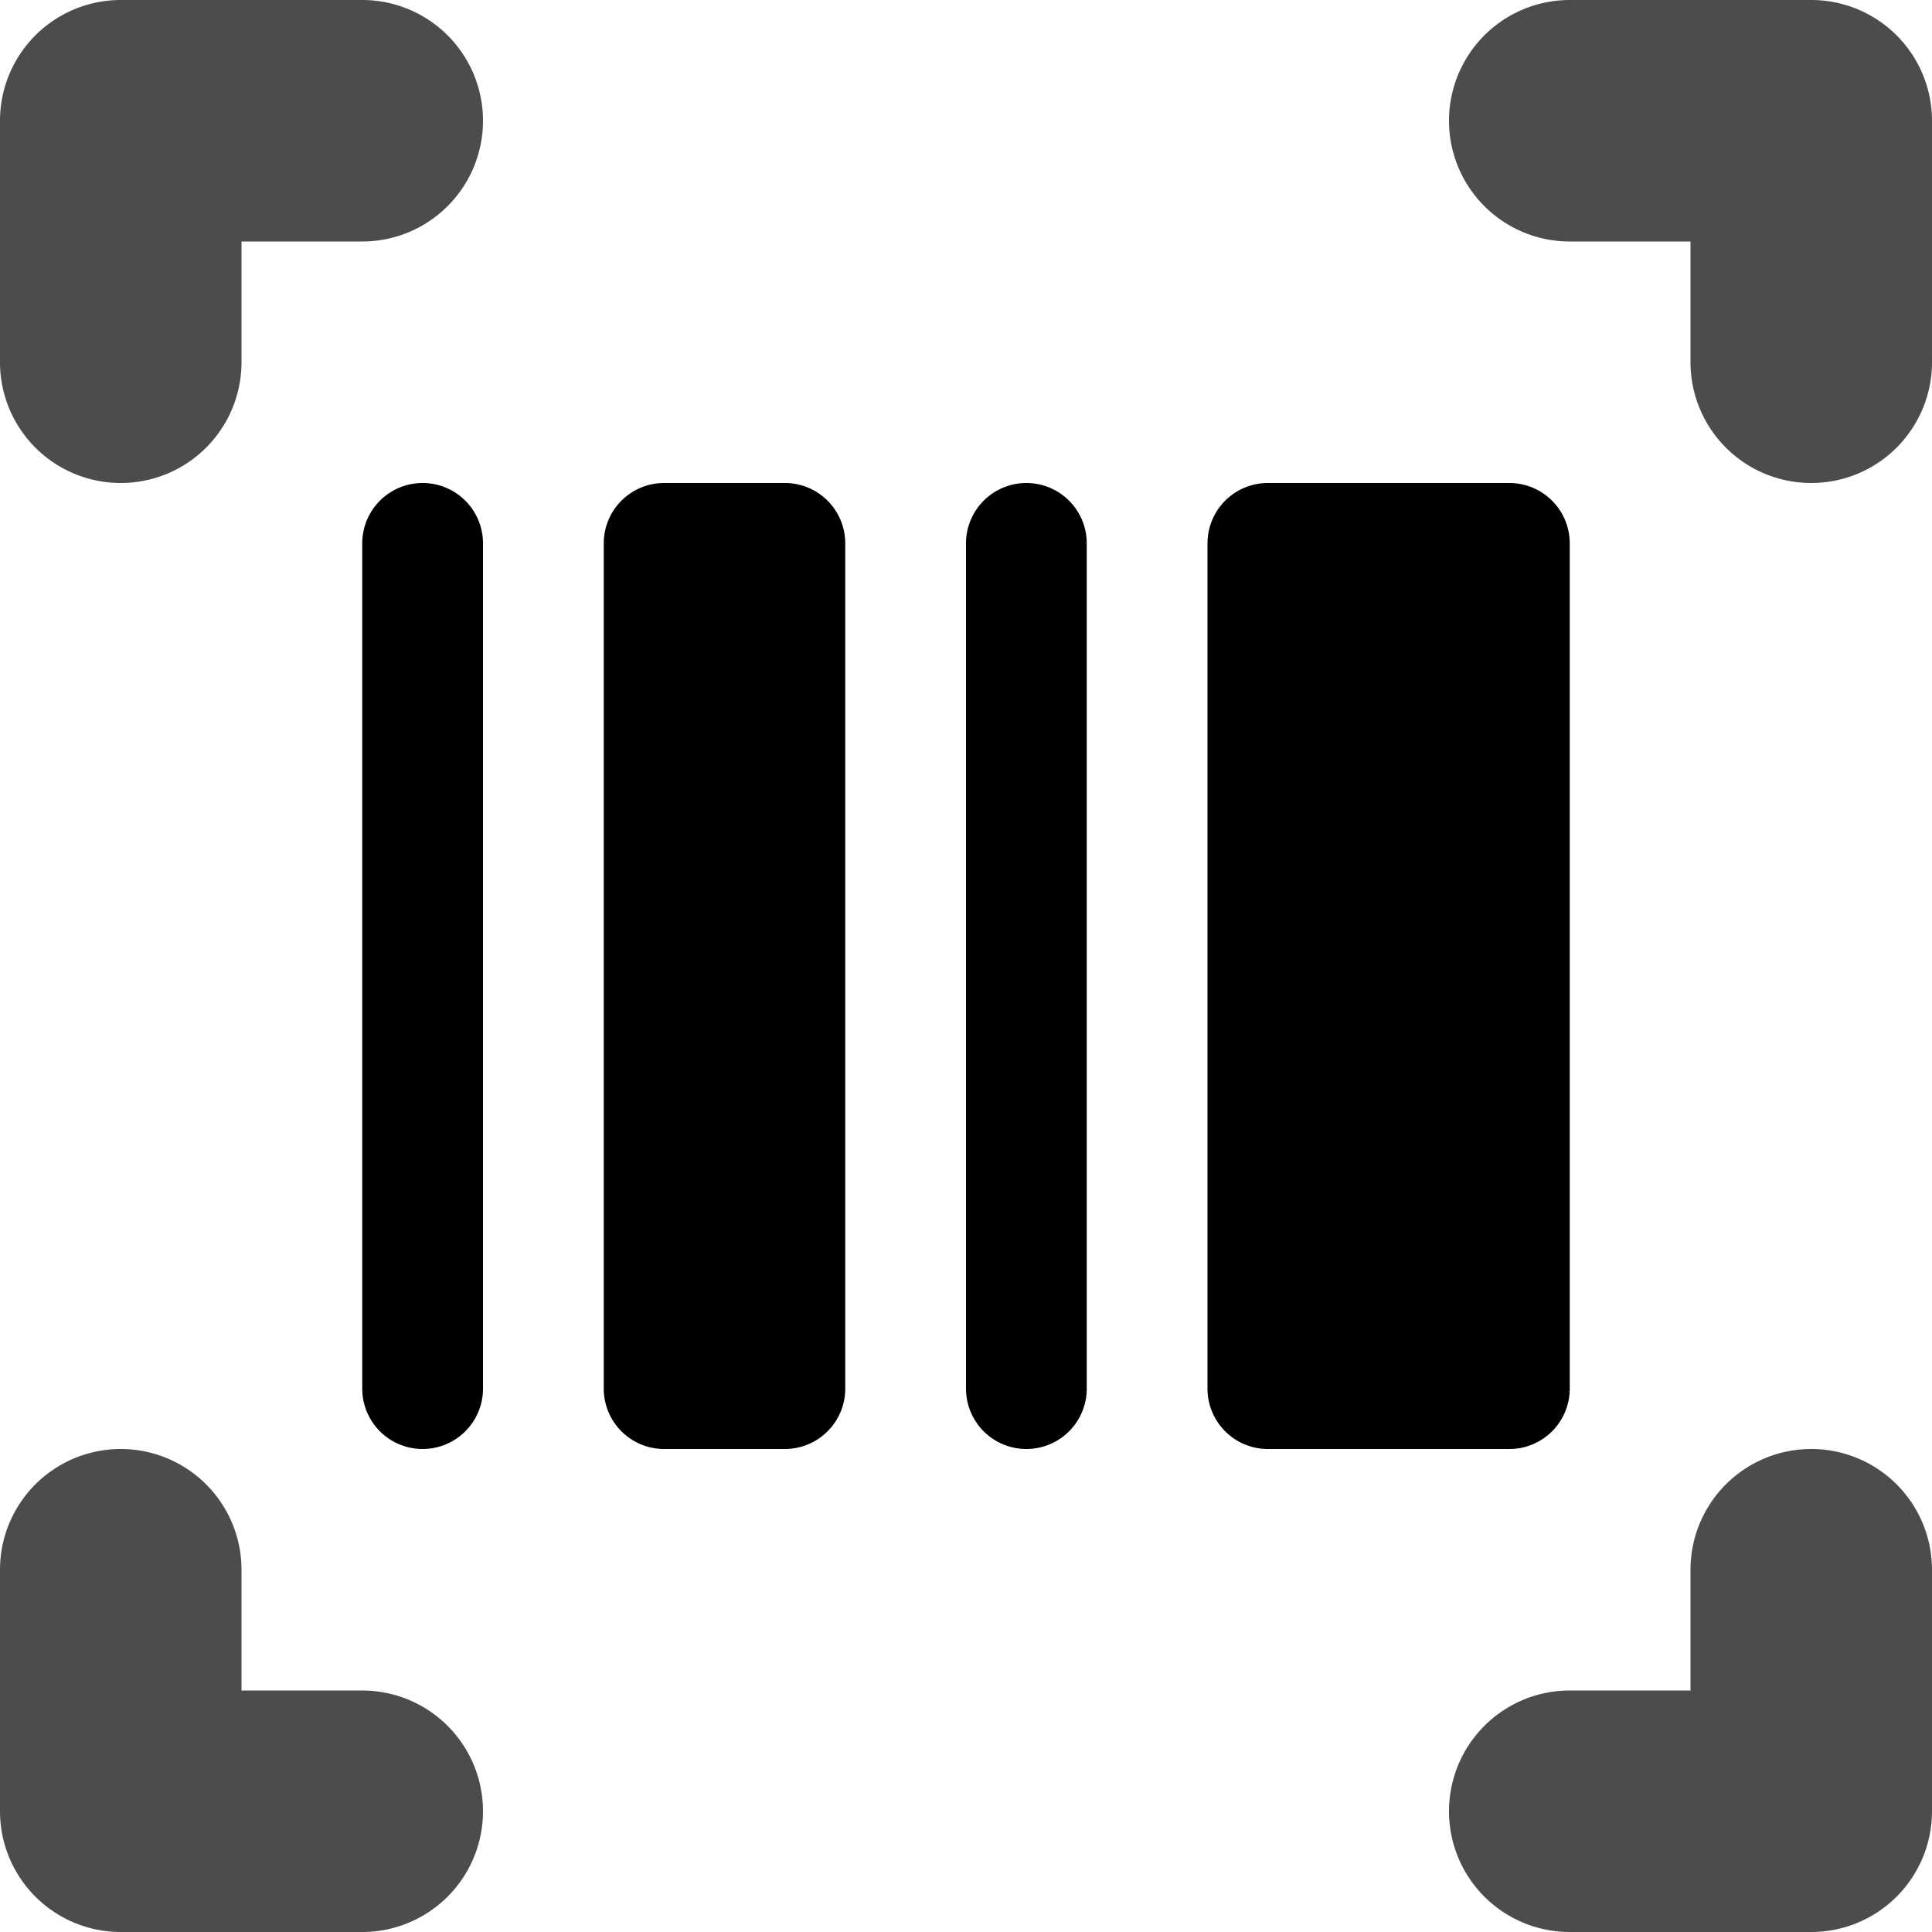 <svg xmlns="http://www.w3.org/2000/svg" viewBox="0 0 16 16"><g id="barcode"><path id="base-2" d="M0 15v-2a1 1 0 0 1 2 0v1h1a1 1 0 0 1 0 2H1a1 1 0 0 1-1-1zM16 1v2a1 1 0 0 1-2 0V2h-1a1 1 0 0 1 0-2h2a1 1 0 0 1 1 1zm-2 13v-1a1 1 0 0 1 2 0v2a1 1 0 0 1-1 1h-2a1 1 0 0 1 0-2h1zM2 2v1a1 1 0 1 1-2 0V1a1 1 0 0 1 1-1h2a1 1 0 1 1 0 2H2z" opacity=".7"/><path id="base-1" d="M3.5 4a.5.5 0 0 1 .5.5v7a.5.5 0 1 1-1 0v-7a.5.5 0 0 1 .5-.5zm2 0h1a.5.5 0 0 1 .5.5v7a.5.5 0 0 1-.5.5h-1a.5.5 0 0 1-.5-.5v-7a.5.5 0 0 1 .5-.5zm3 0a.5.5 0 0 1 .5.5v7a.5.5 0 1 1-1 0v-7a.5.5 0 0 1 .5-.5zm2 0h2a.5.5 0 0 1 .5.5v7a.5.5 0 0 1-.5.5h-2a.5.5 0 0 1-.5-.5v-7a.5.5 0 0 1 .5-.5z"/></g></svg>
